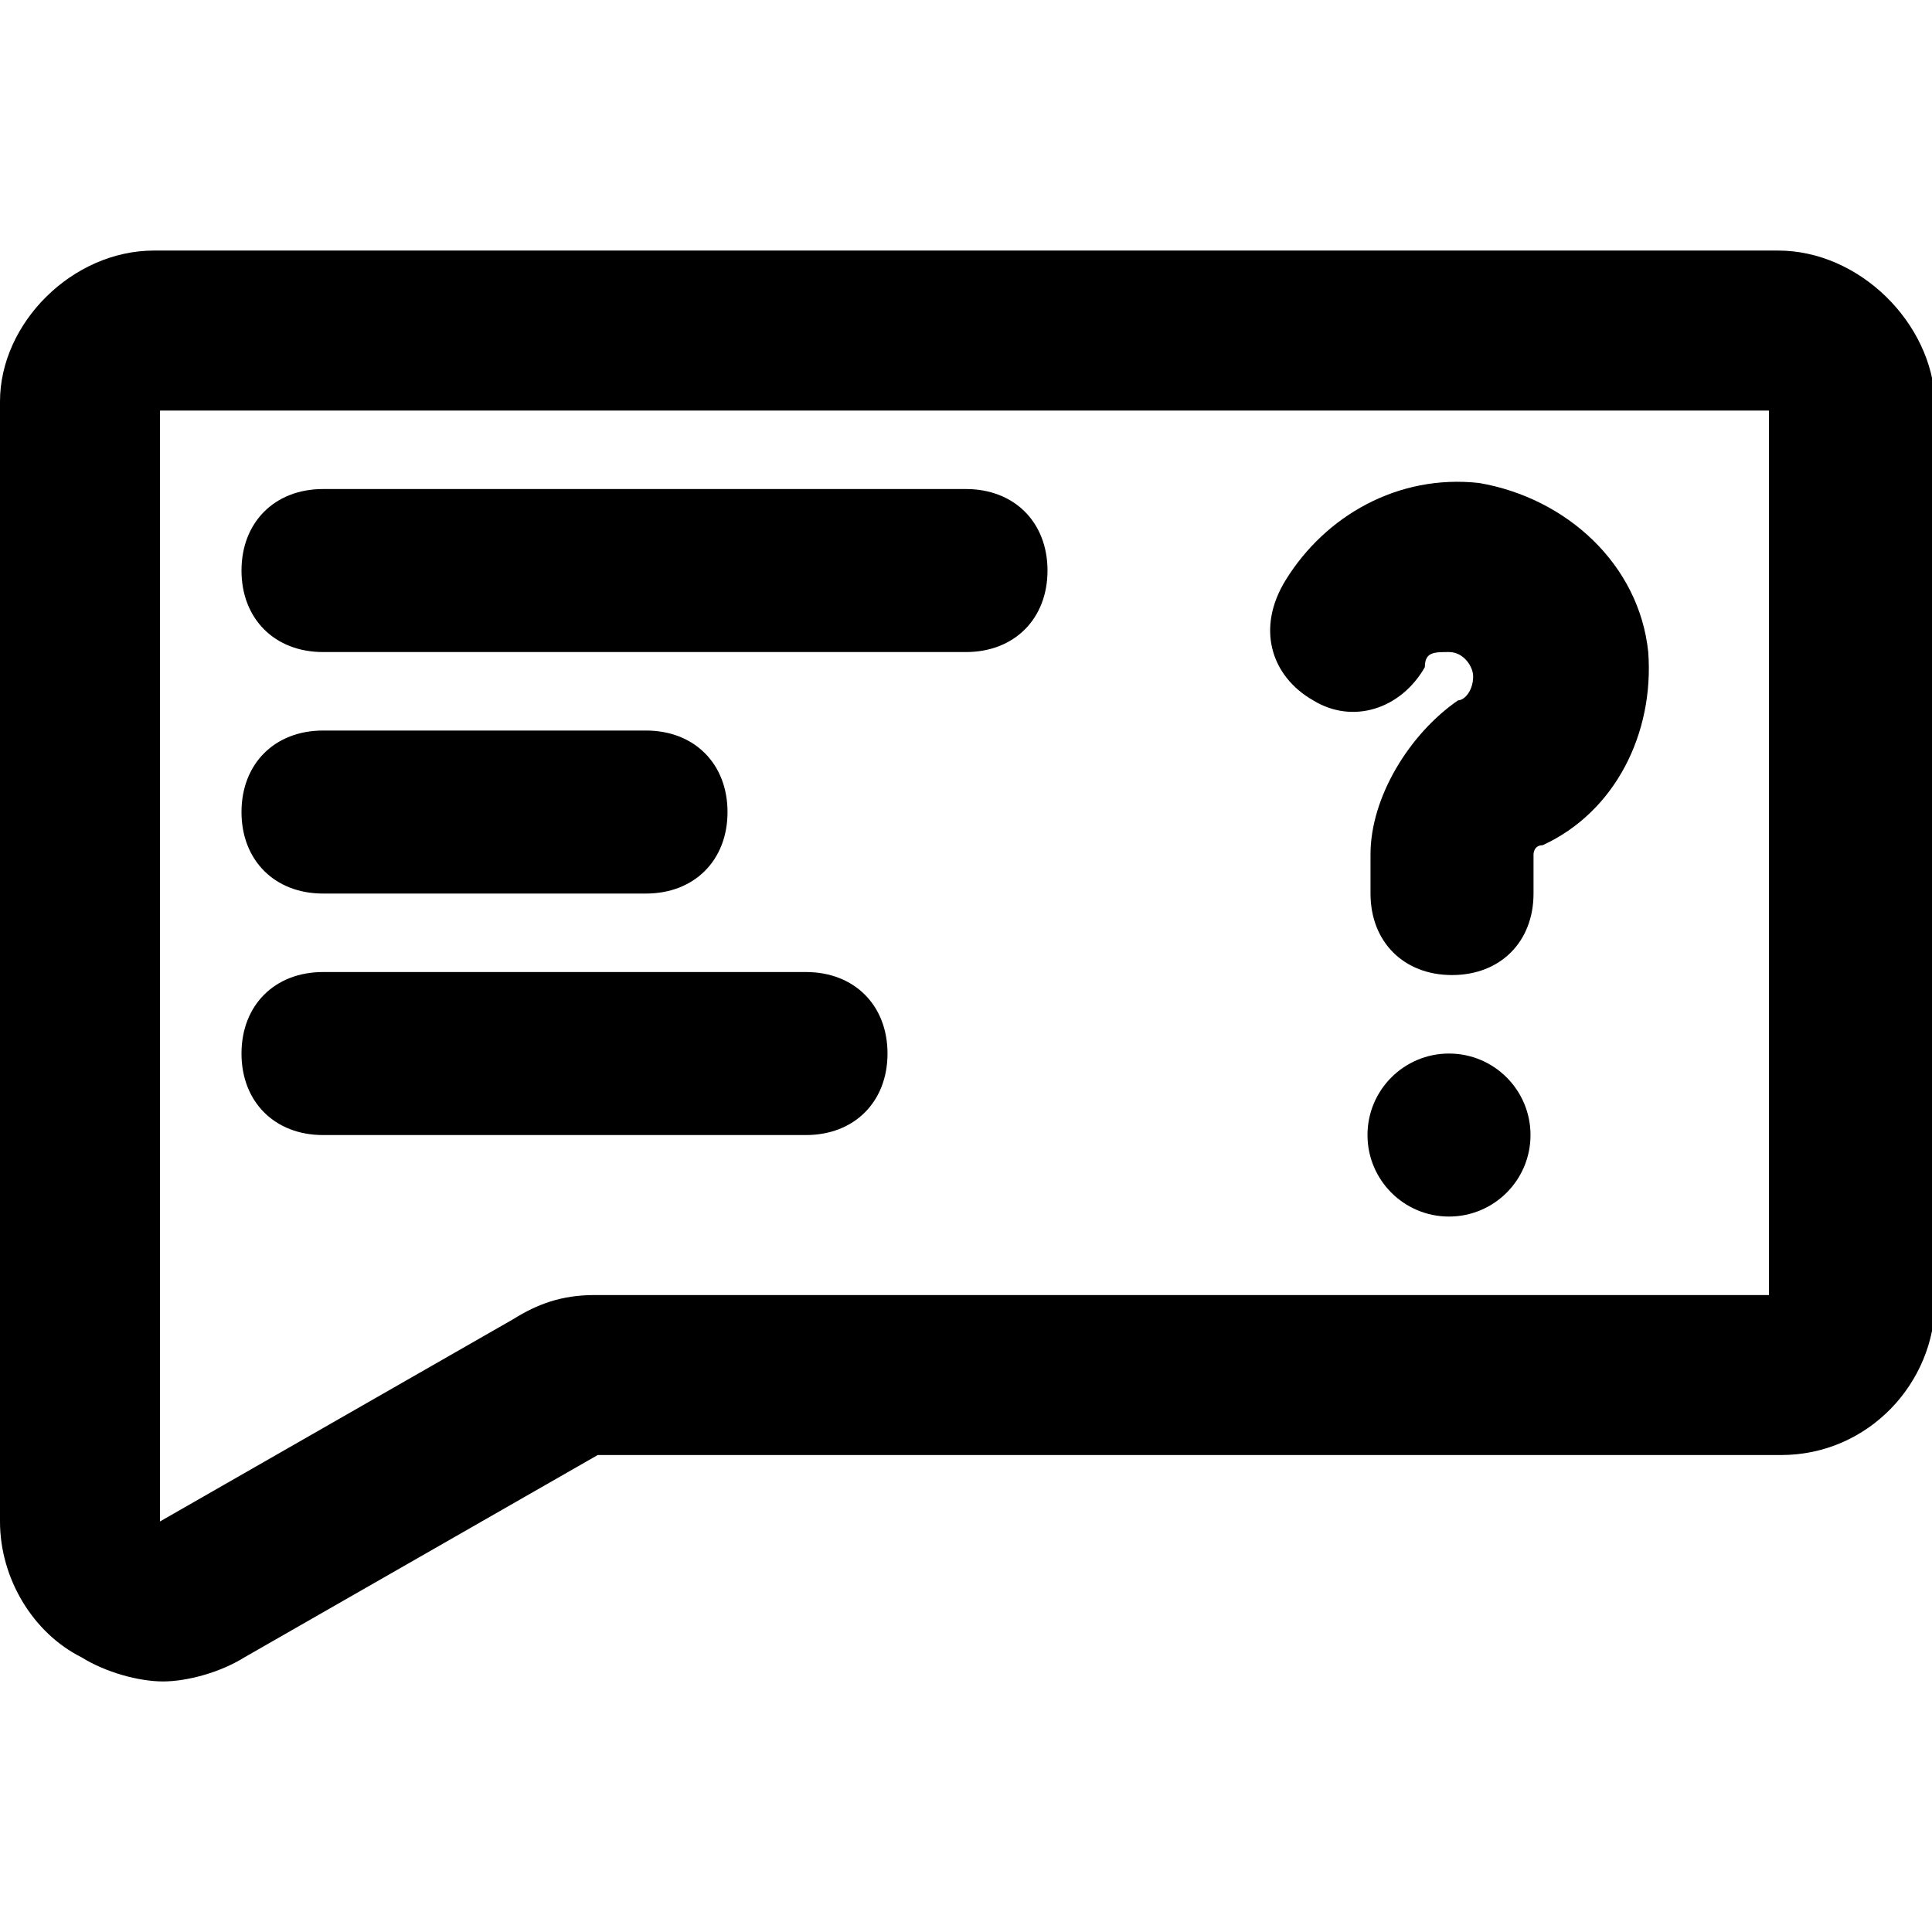 <?xml version="1.0" encoding="utf-8"?>
<!-- Generator: Adobe Illustrator 23.0.0, SVG Export Plug-In . SVG Version: 6.00 Build 0)  -->
<svg version="1.1" id="Layer_1" xmlns="http://www.w3.org/2000/svg" xmlns:xlink="http://www.w3.org/1999/xlink" x="0px" y="0px"
	 viewBox="0 0 64 64" style="enable-background:new 0 0 64 64;" xml:space="preserve">
<g>
	<path d="M10.7,21.6H32c1.6,0,2.7-1.1,2.7-2.7s-1.1-2.7-2.7-2.7H10.7c-1.6,0-2.7,1.1-2.7,2.7S9.1,21.6,10.7,21.6z"/>
	<path d="M10.7,29.6h10.7c1.6,0,2.7-1.1,2.7-2.7s-1.1-2.7-2.7-2.7H10.7c-1.6,0-2.7,1.1-2.7,2.7S9.1,29.6,10.7,29.6z"/>
	<path d="M10.7,37.6h16c1.6,0,2.7-1.1,2.7-2.7s-1.1-2.7-2.7-2.7h-16c-1.6,0-2.7,1.1-2.7,2.7S9.1,37.6,10.7,37.6z"/>
	<path d="M43.5,23.2c1.3,0.8,2.9,0.3,3.7-1.1c0-0.5,0.3-0.5,0.8-0.5s0.8,0.5,0.8,0.8c0,0.5-0.3,0.8-0.5,0.8
		c-1.6,1.1-2.9,3.2-2.9,5.1v1.3c0,1.6,1.1,2.7,2.7,2.7s2.7-1.1,2.7-2.7v-1.3c0,0,0-0.3,0.3-0.3c2.4-1.1,3.7-3.7,3.5-6.4
		c-0.3-2.9-2.7-5.1-5.6-5.6c-2.7-0.3-5.1,1.1-6.4,3.2C41.6,20.8,42.1,22.4,43.5,23.2z"/>
	<circle cx="48" cy="37.6" r="2.7"/>
	<path d="M58.9,8.3H5.1C2.4,8.3,0,10.7,0,13.3v37.1c0,1.9,1.1,3.7,2.7,4.5c0.8,0.5,1.9,0.8,2.7,0.8s1.9-0.3,2.7-0.8l11.7-6.7h39.2
		c2.9,0,5.1-2.4,5.1-5.1V13.3C64,10.7,61.6,8.3,58.9,8.3z M58.7,42.9H19.7c-1.1,0-1.9,0.3-2.7,0.8L5.3,50.4V13.6h53.3V42.9z"/>
</g>
</svg>
